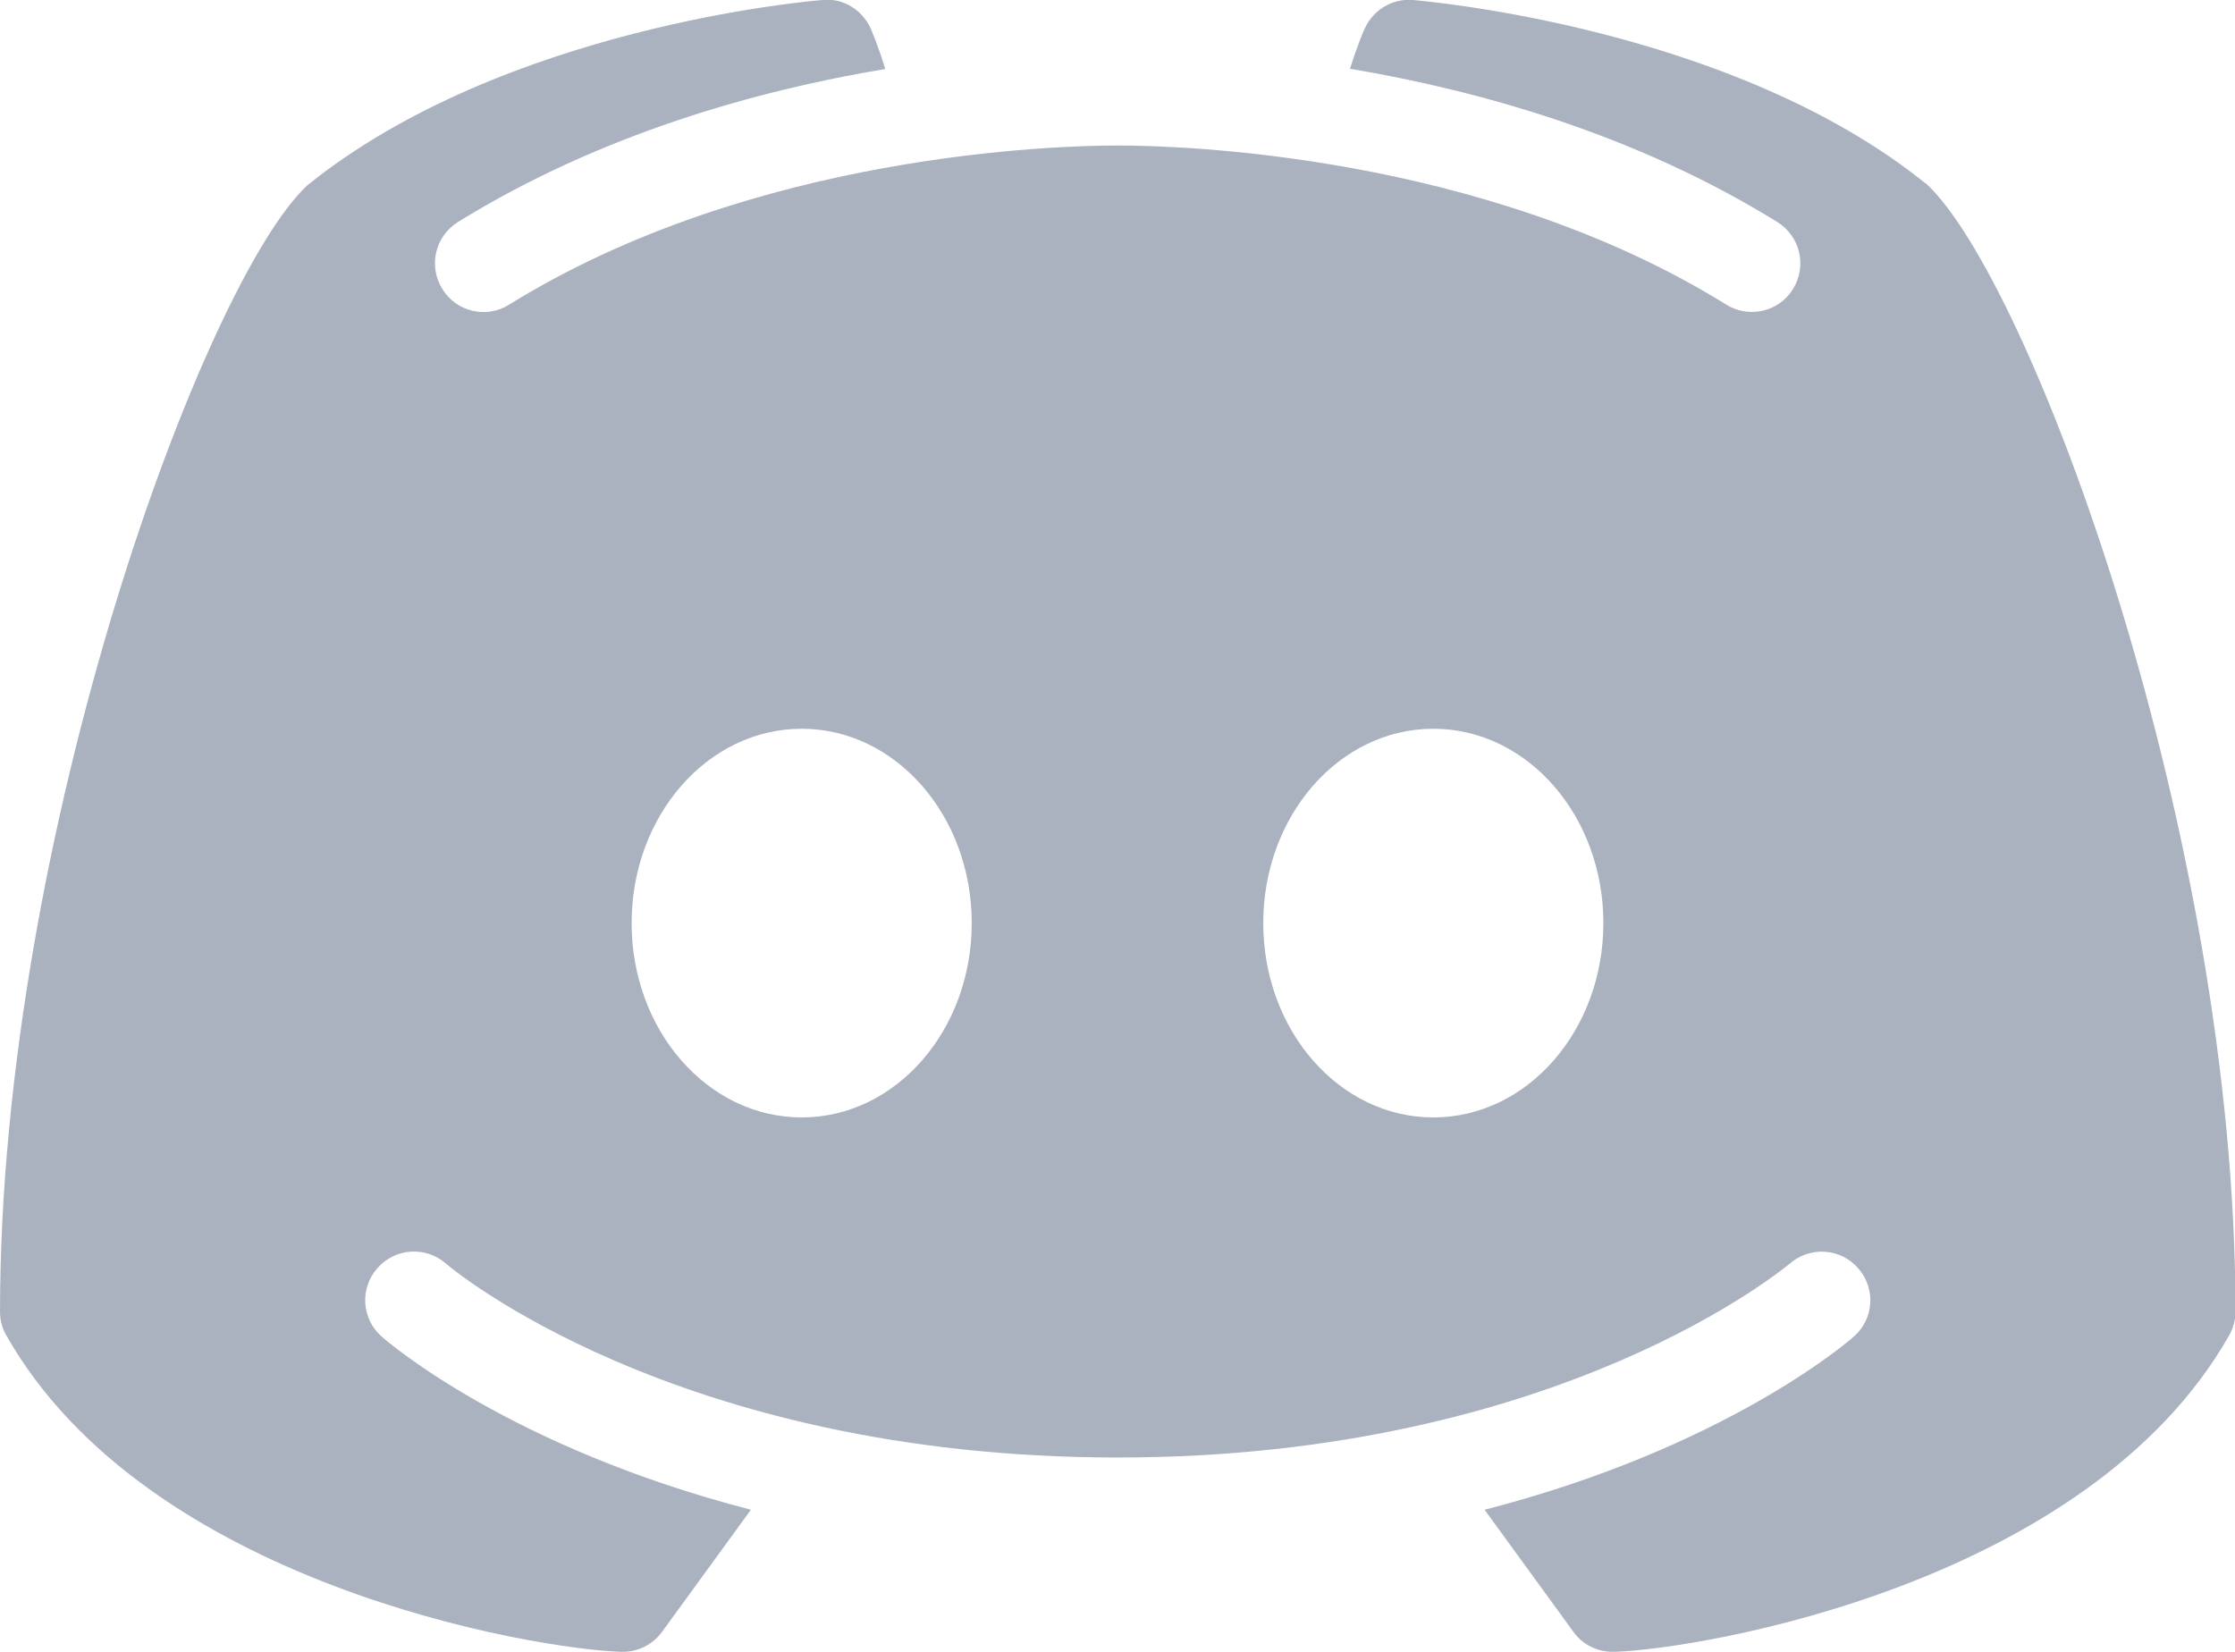 <?xml version="1.0" encoding="UTF-8"?>
<svg id="Layer_1" data-name="Layer 1" xmlns="http://www.w3.org/2000/svg" viewBox="0 0 92 68">
  <defs>
    <style>
      .cls-1 {
        fill: #abb2bf;
        stroke-width: 0px;
      }
    </style>
  </defs>
  <path class="cls-1" d="m79.25,7.54C71.29,1.13,58.7.05,58.16,0c-.84-.07-1.63.4-1.98,1.17-.03.05-.3.68-.61,1.66,5.27.89,11.73,2.68,17.59,6.31.94.58,1.23,1.81.65,2.75-.38.62-1.03.95-1.7.95-.36,0-.73-.1-1.05-.3-10.06-6.24-22.62-6.55-25.05-6.55s-14.99.31-25.05,6.55c-.94.59-2.17.3-2.75-.64-.59-.95-.3-2.17.64-2.76,5.85-3.62,12.32-5.42,17.59-6.3-.3-.99-.58-1.62-.6-1.67-.35-.77-1.14-1.26-1.98-1.17-.54.04-13.13,1.12-21.2,7.62C8.43,11.53,0,34.31,0,54c0,.35.09.69.27.99,5.81,10.22,21.68,12.89,25.3,13.01h.06c.64,0,1.24-.3,1.62-.82l3.66-5.03c-9.87-2.55-14.91-6.87-15.2-7.13-.83-.73-.91-1.99-.17-2.82.73-.83,1.99-.91,2.82-.18.12.11,9.4,7.98,27.65,7.98s27.56-7.91,27.66-7.98c.83-.72,2.09-.65,2.82.19.73.83.65,2.09-.18,2.81-.29.26-5.33,4.59-15.2,7.13l3.66,5.03c.37.52.98.82,1.62.82h.06c3.62-.12,19.48-2.79,25.3-13.01.17-.3.27-.64.27-.99,0-19.7-8.43-42.48-12.75-46.46h0Zm-46.25,38.46c-3.87,0-7-3.58-7-8s3.13-8,7-8,7,3.58,7,8-3.13,8-7,8Zm26,0c-3.87,0-7-3.58-7-8s3.13-8,7-8,7,3.58,7,8-3.13,8-7,8Z"/>
</svg>